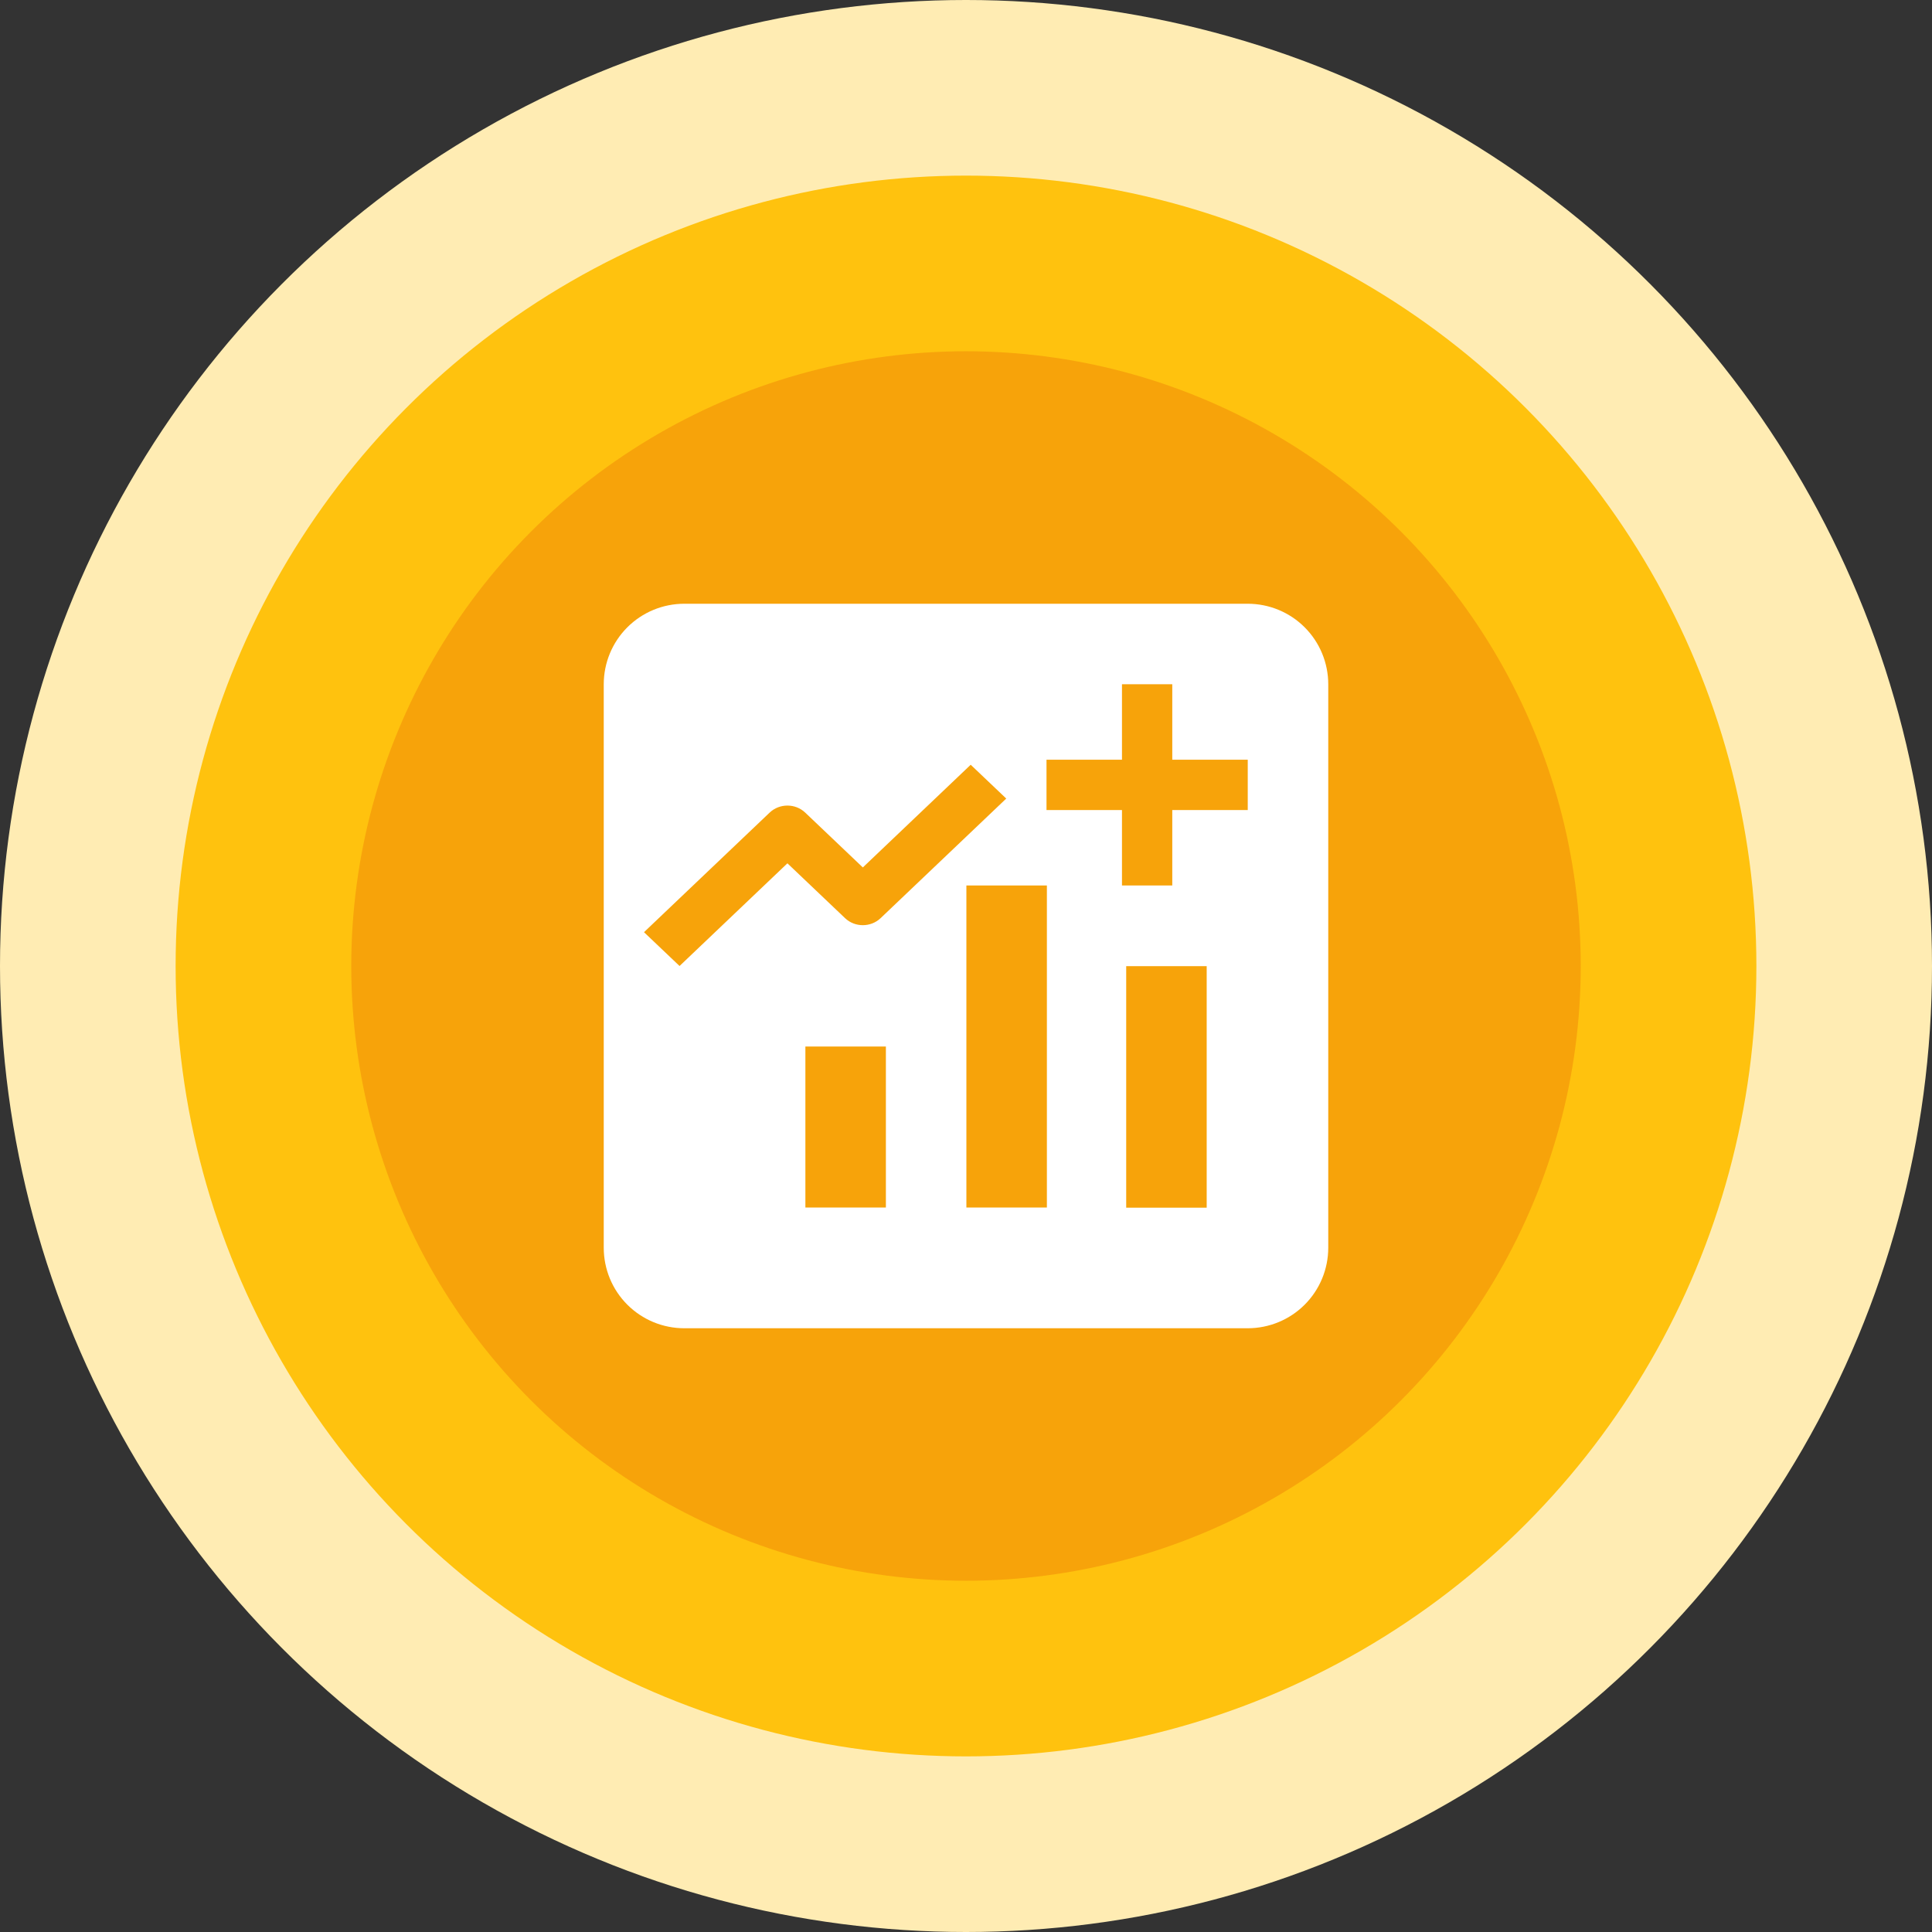 <svg width="60" height="60" viewBox="0 0 60 60" fill="none" xmlns="http://www.w3.org/2000/svg">
<rect x="0" y="0" width="60" height="60" fill="#333333" stroke="none"/>
<circle cx="30" cy="30" r="30" fill="#FFECB3"/>
<circle cx="30" cy="30" r="24.546" fill="#FFC20E"/>
<circle cx="30" cy="30" r="19.091" fill="#F7A30A"/>
<path fill-rule="evenodd" clip-rule="evenodd" d="M40.518 19.482C40.987 19.951 41.25 20.587 41.25 21.25V38.75C41.25 39.413 40.987 40.049 40.518 40.518C40.049 40.987 39.413 41.25 38.75 41.25H21.25C20.587 41.25 19.951 40.987 19.482 40.518C19.013 40.049 18.75 39.413 18.75 38.75V21.25C18.75 20.587 19.013 19.951 19.482 19.482C19.951 19.013 20.587 18.75 21.25 18.75H38.75C39.413 18.75 40.049 19.013 40.518 19.482ZM25.012 37.5H27.512V32.5H25.012V37.5ZM30.012 37.5H32.512V27.5H30.012V37.5ZM34.844 21.25H36.406V23.594H38.75V25.156H36.406V27.5H34.844V25.156H32.5V23.594H34.844V21.25ZM34.975 30.005H37.475V37.505H34.975V30.005ZM27.348 28.514C27.042 28.805 26.549 28.805 26.244 28.514L24.454 26.811L21.104 30L20 28.95L23.902 25.236C24.208 24.945 24.701 24.945 25.006 25.236L26.796 26.939L30.146 23.75L31.25 24.8L27.348 28.514Z" fill="white"/>
</svg>
